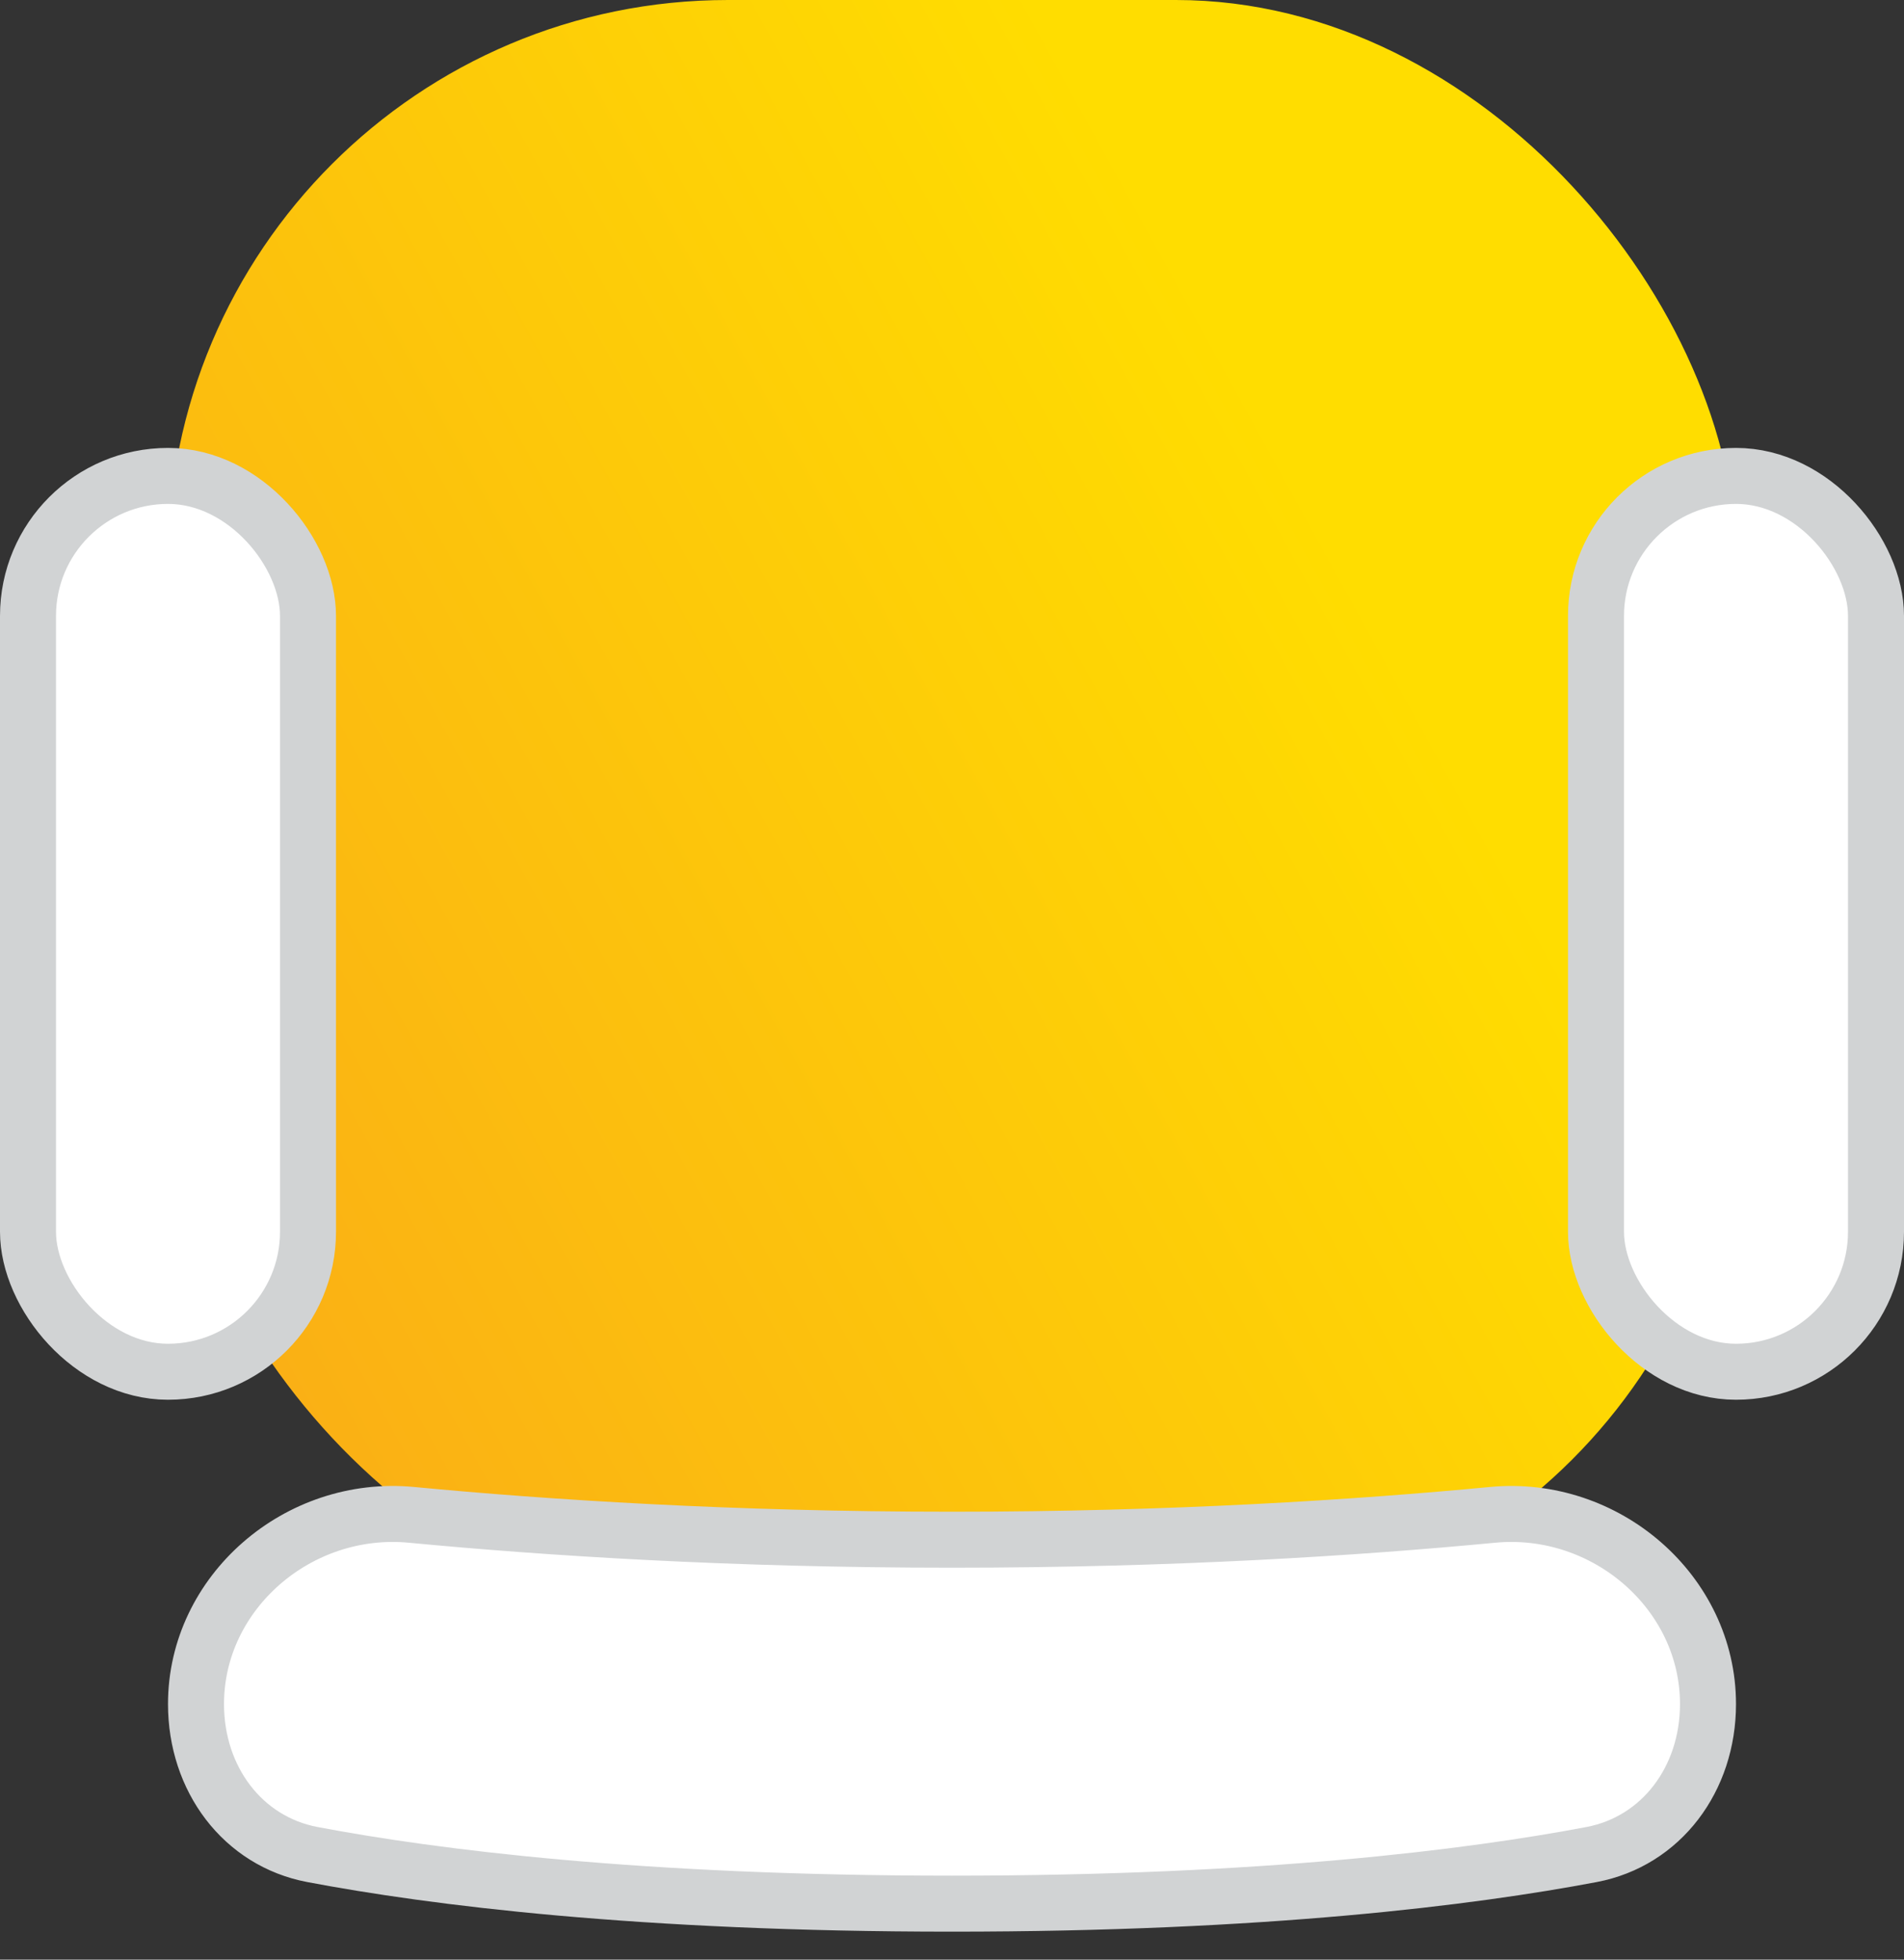 <svg width="34" height="35" viewBox="0 0 34 35" fill="none" xmlns="http://www.w3.org/2000/svg">
<rect x="0" y="0" width="34" height="35" fill="#333333" stroke="none"/>
<rect x="3" width="28" height="29" rx="10" fill="url(#paint0_linear)"/>
<rect x="0.5" y="8.5" width="5" height="16" rx="2.5" fill="white" stroke="#D1D3D4"/>
<rect x="28.5" y="8.5" width="5" height="16" rx="2.5" fill="white" stroke="#D1D3D4"/>
<path d="M26.651 27.056C28.677 26.862 30.5 28.441 30.5 30.435C30.5 31.773 29.667 32.887 28.42 33.123C26.266 33.531 22.577 34 17 34C11.423 34 7.734 33.531 5.58 33.123C4.333 32.887 3.5 31.773 3.5 30.435C3.5 28.441 5.323 26.862 7.349 27.056C9.762 27.286 13.061 27.5 17 27.5C20.939 27.5 24.238 27.286 26.651 27.056Z" fill="white" stroke="#D1D3D4"/>
<defs>
<linearGradient id="paint0_linear" x1="-7.157" y1="14.5" x2="22.114" y2="-1.628" gradientUnits="userSpaceOnUse">
<stop stop-color="#F9A51A"/>
<stop offset="0.267" stop-color="#FBB612"/>
<stop offset="0.882" stop-color="#FFDD00"/>
</linearGradient>
</defs>
</svg>
